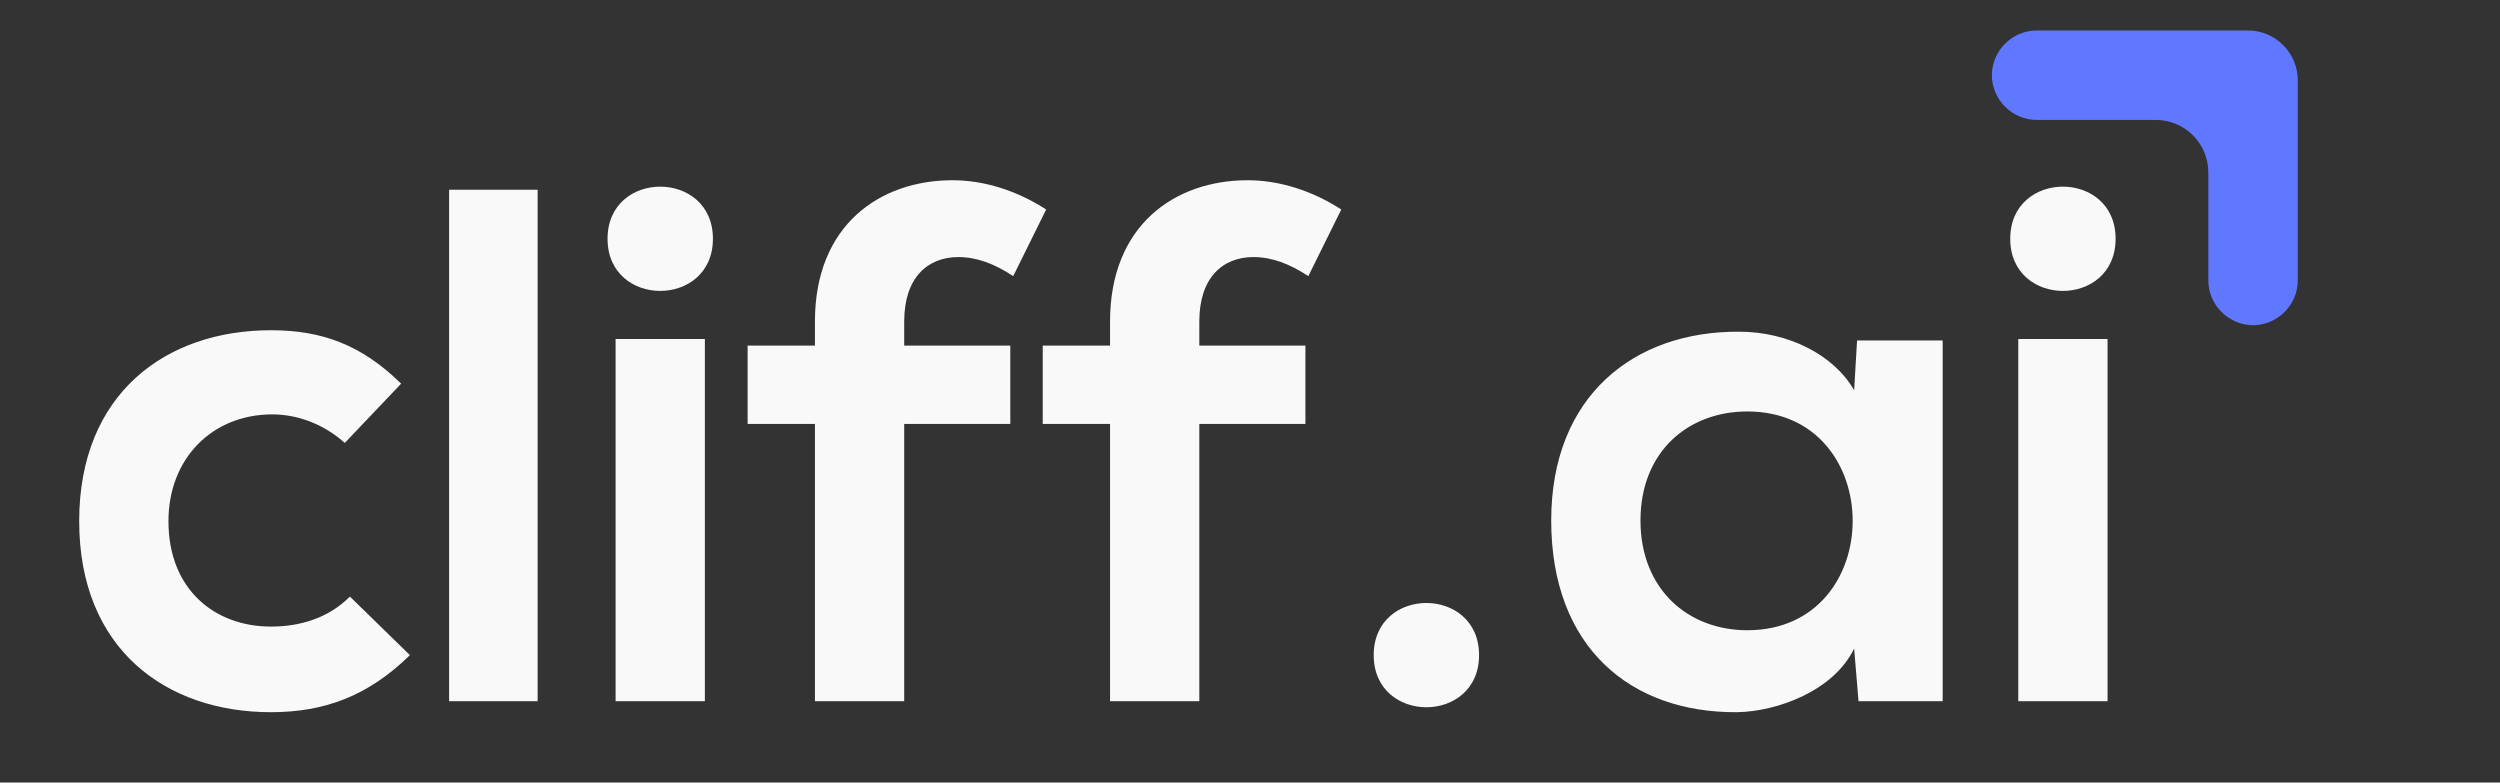 <svg width="246" height="77" viewBox="0 0 246 77" fill="none" xmlns="http://www.w3.org/2000/svg">
<rect x="0" y="0" width="246" height="77" fill="#333333" stroke="none"/>
<path d="M34.432 58.704C32.272 60.864 29.464 61.656 26.656 61.656C21.184 61.656 16.576 58.056 16.576 51.288C16.576 45.096 20.896 40.776 26.8 40.776C29.248 40.776 31.84 41.712 33.928 43.584L39.472 37.752C35.584 33.936 31.696 32.496 26.656 32.496C16.36 32.496 7.792 38.688 7.792 51.288C7.792 63.888 16.36 70.08 26.656 70.08C31.912 70.08 36.232 68.496 40.336 64.464L34.432 58.704ZM44.193 18.672V69H52.904V18.672H44.193ZM69.359 33.36V69H60.575V33.36H69.359ZM59.783 23.496C59.783 30.336 70.151 30.336 70.151 23.496C70.151 16.656 59.783 16.656 59.783 23.496ZM88.974 69V41.712H99.414V34.008H88.974V31.632C88.974 27.312 91.278 25.296 94.302 25.296C96.102 25.296 97.83 25.944 99.702 27.168L102.942 20.616C100.062 18.744 96.822 17.736 93.726 17.736C86.598 17.736 80.19 22.128 80.19 31.632V34.008H73.566V41.712H80.19V69H88.974ZM118.013 69V41.712H128.453V34.008H118.013V31.632C118.013 27.312 120.317 25.296 123.341 25.296C125.141 25.296 126.869 25.944 128.741 27.168L131.981 20.616C129.101 18.744 125.861 17.736 122.765 17.736C115.637 17.736 109.229 22.128 109.229 31.632V34.008H102.605V41.712H109.229V69H118.013ZM135.172 64.464C135.172 71.304 145.54 71.304 145.54 64.464C145.54 57.624 135.172 57.624 135.172 64.464ZM182.447 38.4C180.431 34.872 175.895 32.64 171.143 32.64C160.775 32.568 152.639 38.976 152.639 51.216C152.639 63.672 160.415 70.152 170.927 70.08C174.887 70.008 180.431 67.992 182.447 63.816L182.879 69H191.159V33.504H182.735L182.447 38.4ZM171.935 40.488C185.759 40.488 185.759 62.016 171.935 62.016C166.103 62.016 161.423 57.984 161.423 51.216C161.423 44.448 166.103 40.488 171.935 40.488ZM207.383 33.36V69H198.599V33.36H207.383ZM197.807 23.496C197.807 30.336 208.175 30.336 208.175 23.496C208.175 16.656 197.807 16.656 197.807 23.496Z" fill="#F9F9F9"/>
<path d="M196 7.4C196 9.8 198 11.8 200.4 11.8H212.1C215 11.8 217.3 14.1 217.3 17V27.6C217.3 30 219.3 32 221.7 32C224.1 32 226.1 30 226.1 27.6V7.9C226.1 5.2 223.9 3 221.2 3H200.4C198 3 196 5 196 7.4Z" fill="#6078FF"/>
</svg>

